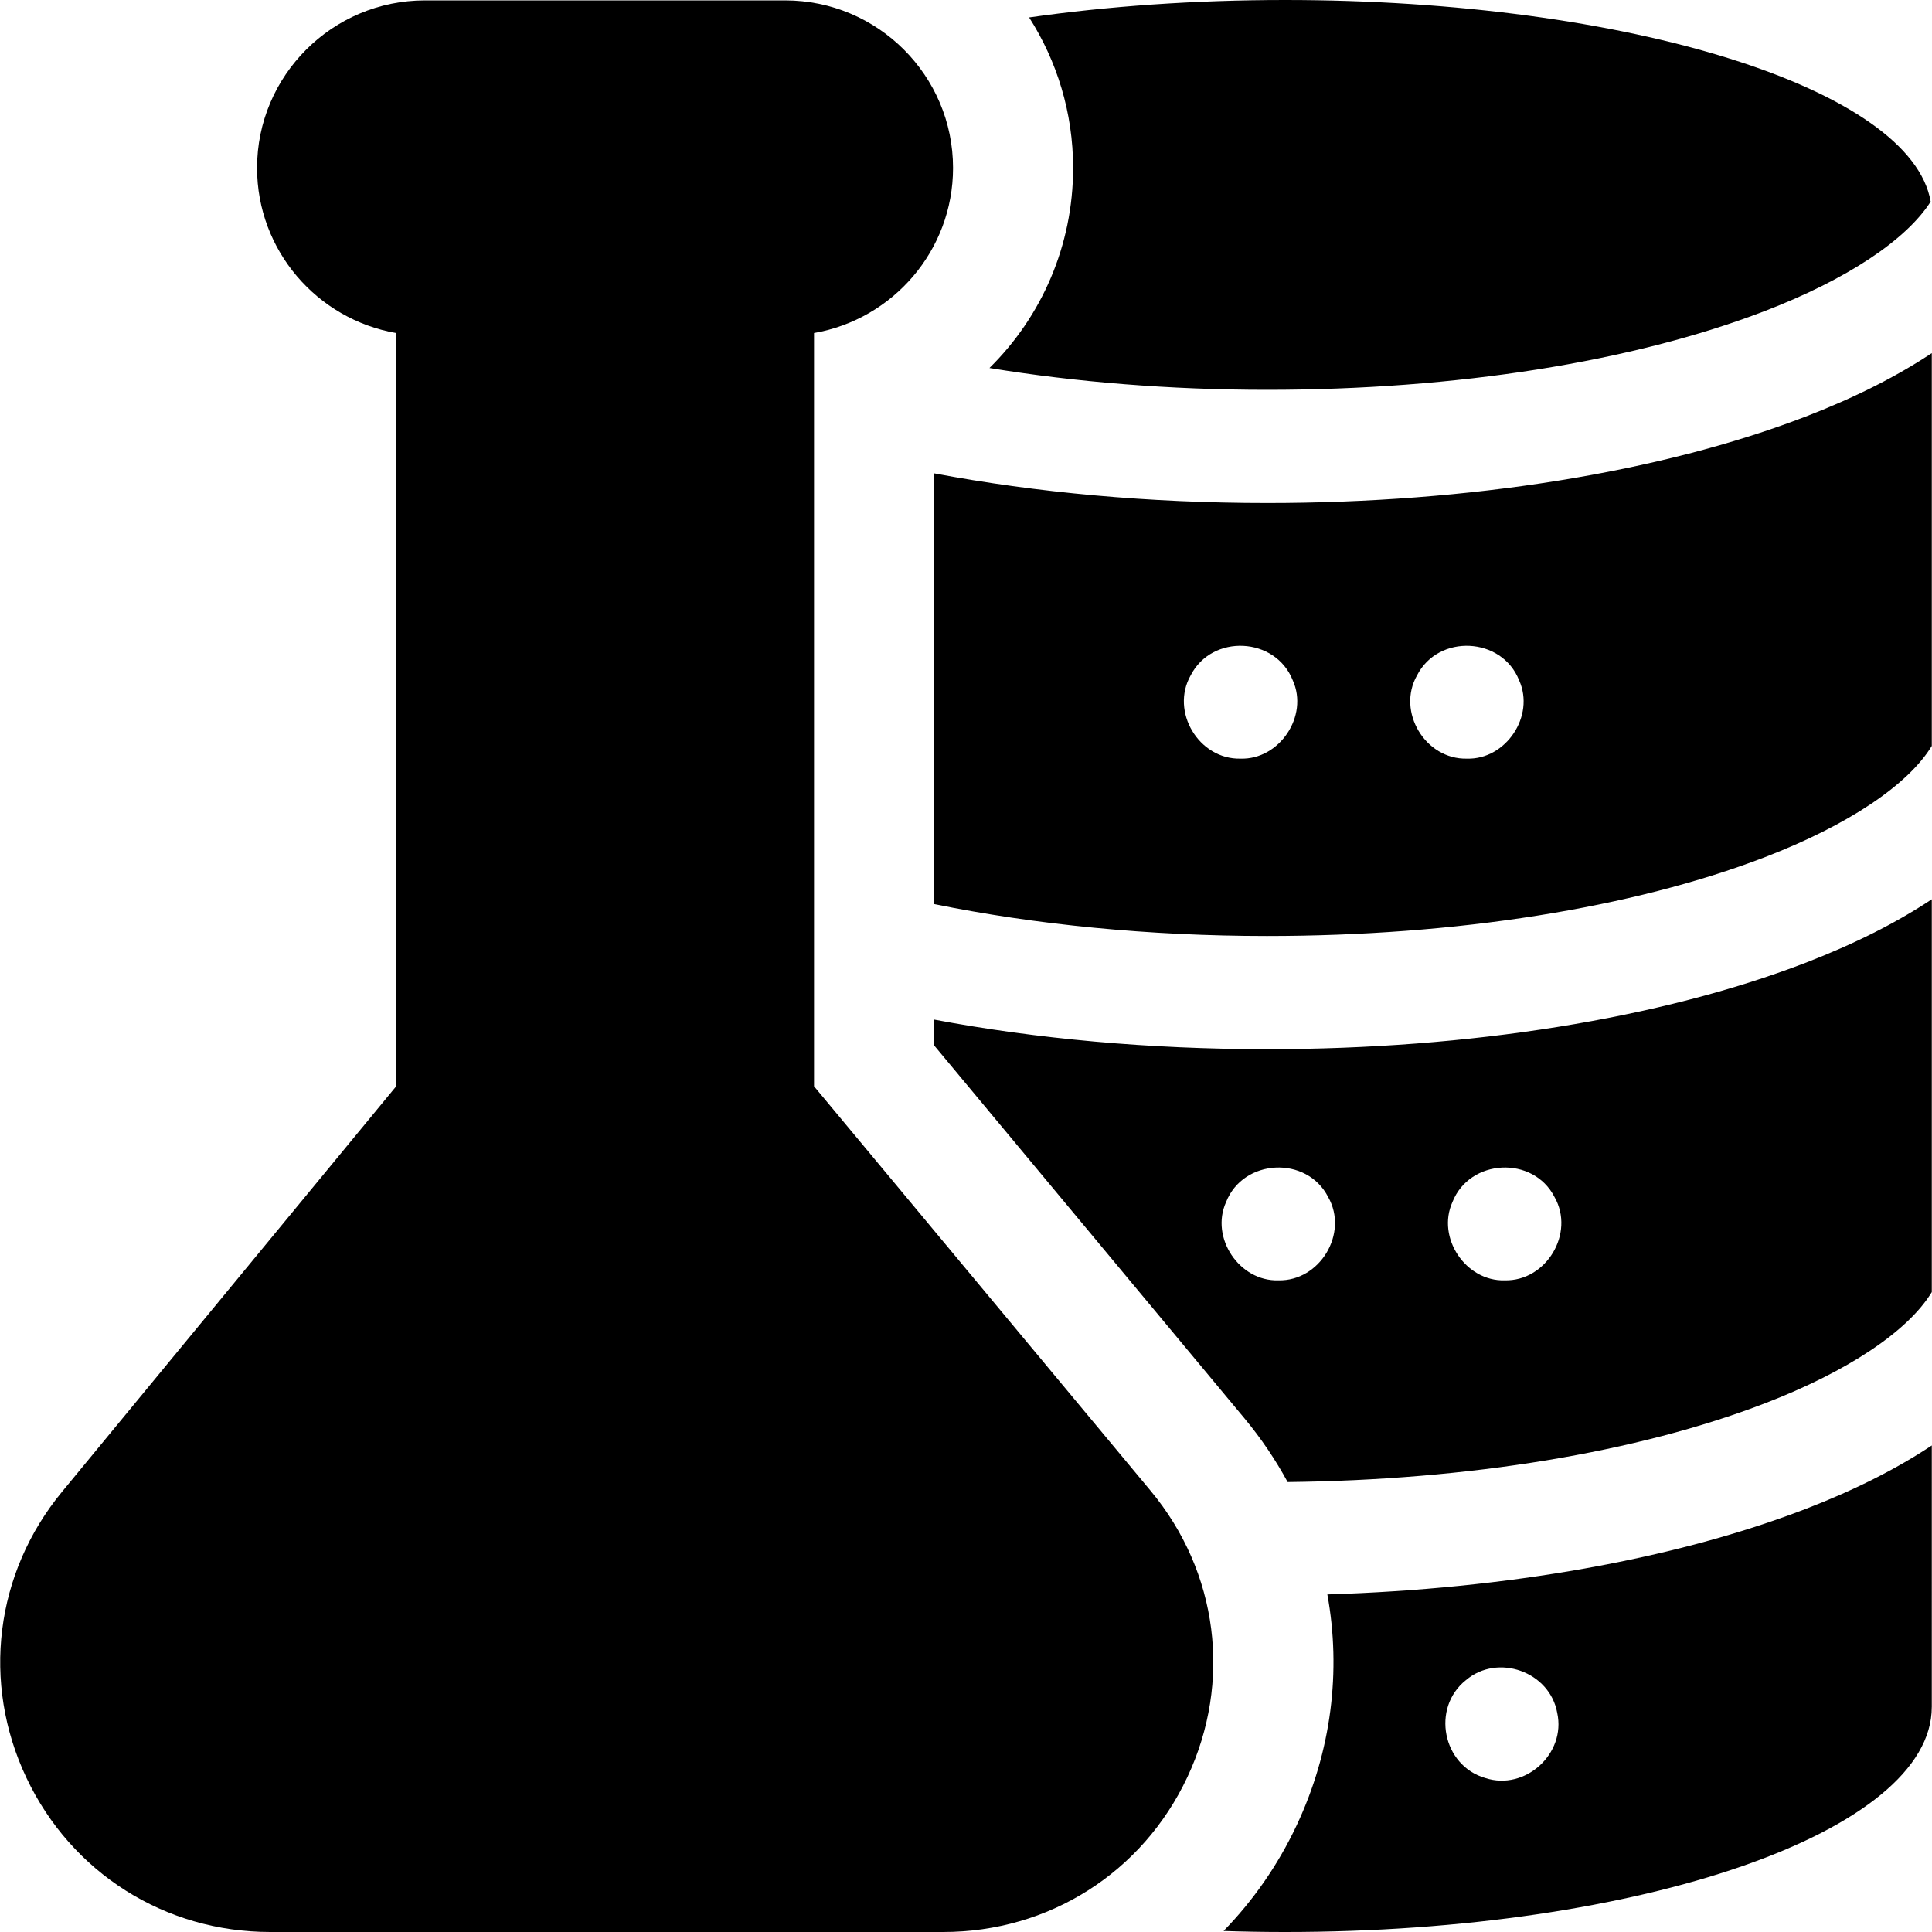<svg id="Capa_1" enable-background="new 0 0 512.104 512.104" viewBox="0 0 512.104 512.104" xmlns="http://www.w3.org/2000/svg"><g><path d="m335.828 278.099c-31.172 0-61.174-2.746-88.233-7.846v6.83l82.288 98.894c4.427 5.32 8.228 10.972 11.423 16.859 47.995-.521 92.709-7.868 126.423-20.829 22.288-8.568 38.108-19.273 44.322-29.522v-104.118c-9.337 6.207-20.555 11.874-33.557 16.873-38.345 14.74-89.012 22.859-142.666 22.859zm3.007 61.272c-10.343.308-18.1-11.306-13.849-20.74 4.555-11.555 21.421-12.397 27.069-1.32 5.461 9.595-2.196 22.334-13.22 22.06zm60 0c-10.343.308-18.1-11.306-13.849-20.74 4.555-11.555 21.421-12.397 27.069-1.32 5.461 9.595-2.196 22.334-13.22 22.06z"/><path d="m335.828 133.329c-31.139 0-61.15-2.755-88.233-7.863v114.168c26.662 5.449 56.953 8.465 88.233 8.465 50.064 0 96.907-7.409 131.901-20.862 22.287-8.568 38.106-19.273 44.322-29.521v-104.118c-9.337 6.207-20.555 11.874-33.556 16.872-38.346 14.74-89.013 22.859-142.667 22.859zm-7.009 67.756c-11.03.266-18.669-12.459-13.219-22.06 5.656-11.068 22.51-10.245 27.07 1.321 4.26 9.429-3.514 21.055-13.851 20.739zm60 0c-11.03.266-18.669-12.459-13.219-22.06 5.656-11.068 22.51-10.245 27.07 1.321 4.26 9.429-3.514 21.055-13.851 20.739z"/><path d="m335.828 103.329c50.064 0 96.908-7.409 131.901-20.862 21.931-8.431 37.606-18.93 44.024-29.029-5.137-29.798-79.773-53.438-171.104-53.438-24.109 0-47.053 1.649-67.865 4.622 7.368 11.539 11.658 25.221 11.658 39.894 0 20.606-8.382 39.452-22.173 53.03 22.904 3.746 47.919 5.783 73.559 5.783z"/><path d="m512.052 383.136c-9.337 6.207-20.555 11.874-33.557 16.873-34.509 13.267-78.998 21.165-126.662 22.614 3.703 20.248 1.113 41.53-8.14 61.21-4.981 10.595-11.561 19.995-19.37 28 5.374.177 10.818.271 16.325.271 94.66 0 171.397-26.694 171.397-59.623h.006zm-118.35 88.158c-11.347-3.274-14.378-18.58-5.15-25.94 8.45-7.194 22.253-2.256 24.21 8.67 2.386 10.833-8.511 20.712-19.06 17.27z"/><path d="m215.772 287.931v-199.658c20.902-3.627 36.847-21.869 36.847-43.757 0-24.489-19.957-44.412-44.487-44.412h-95.506c-24.53 0-44.487 19.923-44.487 44.412 0 21.888 15.945 40.13 36.847 43.757v199.698l-88.553 107.454c-17.747 21.536-21.362 50.58-9.434 75.797 11.929 25.217 36.692 40.882 64.627 40.882h178.396c28.008 0 52.799-15.724 64.699-41.036 11.9-25.311 8.174-54.396-9.722-75.904z"/></g><g/><g/><g/><g/><g/><g/><g/><g/><g/><g/><g/><g/><g/><g/><g/></svg>